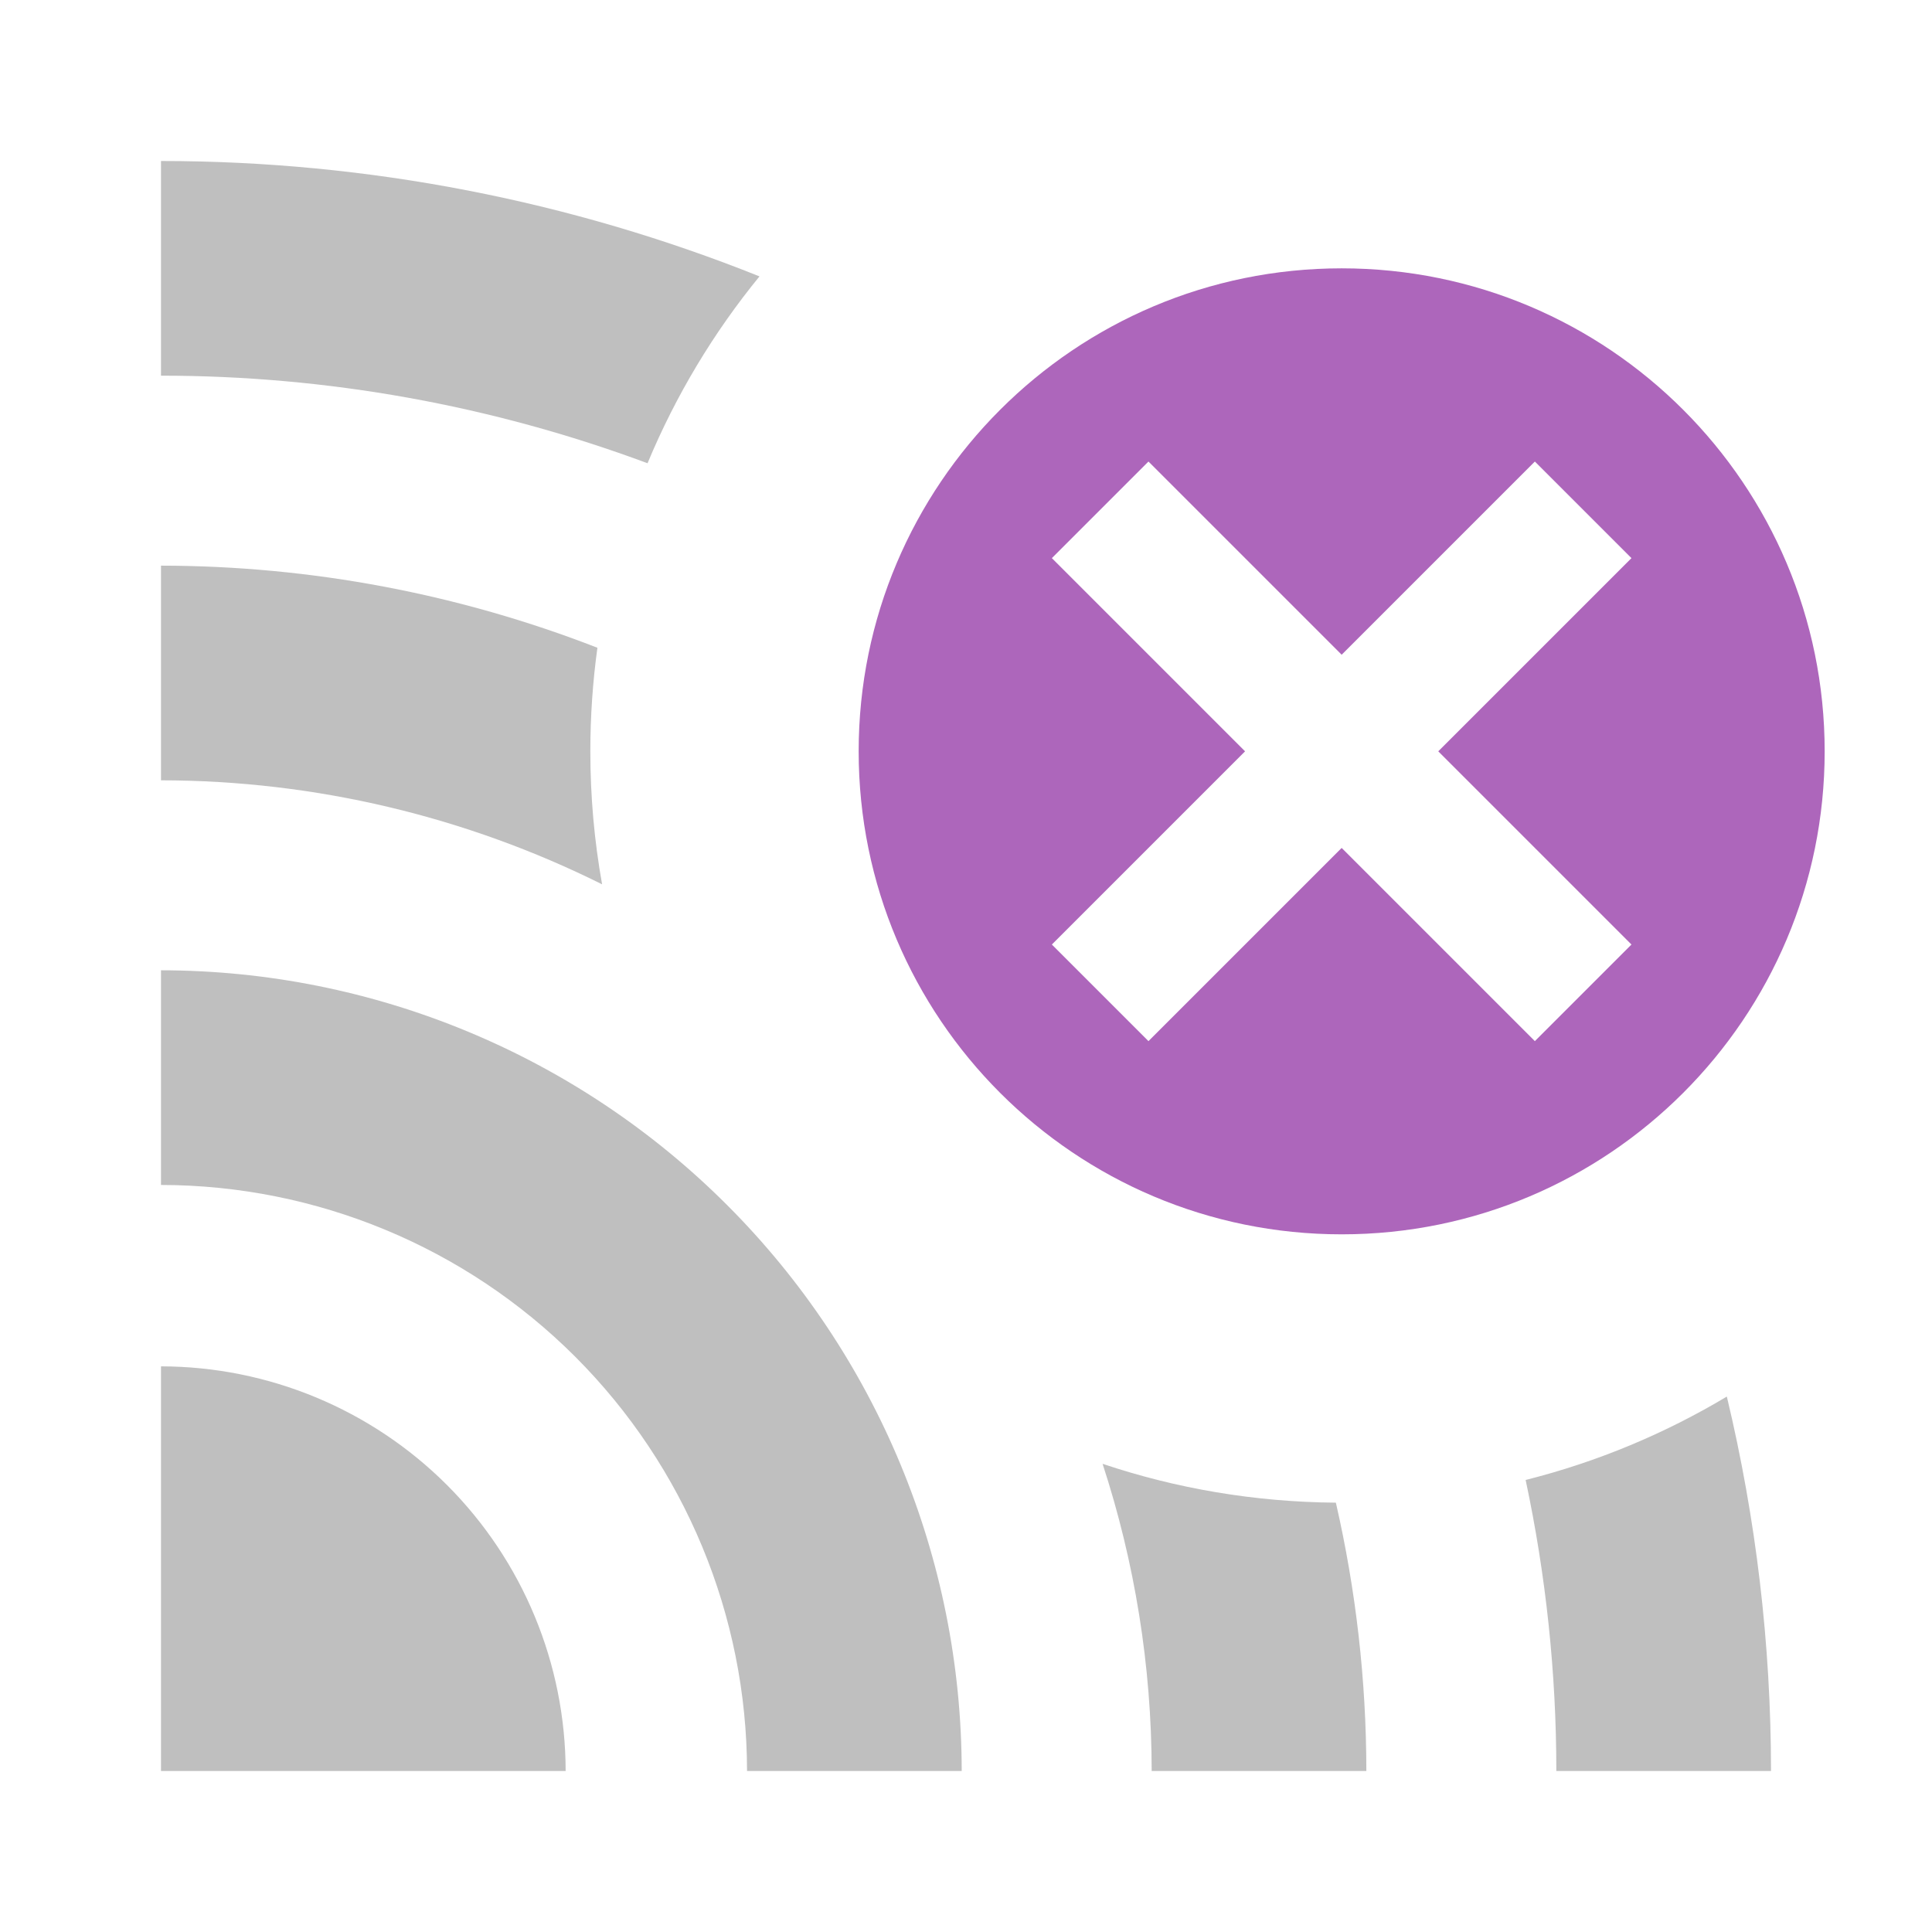 <?xml version="1.0"?>
<svg xmlns="http://www.w3.org/2000/svg" viewBox="0 0 36 36" fill="black">
  <path fill="currentColor" opacity="0.25" fill-rule="evenodd" clip-rule="evenodd" d="M32.177 26.023C31.025 26.712 29.765 27.241 28.428 27.577C28.807 29.355 29 31.173 29 33H33C33 30.631 32.72 28.29 32.177 26.023ZM12.066 8.632C12.592 7.367 13.298 6.195 14.152 5.15C10.639 3.743 6.858 3 3 3V7C6.098 7 9.168 7.554 12.066 8.632ZM11.132 12.07C11.045 12.701 11 13.345 11 14C11 14.846 11.075 15.674 11.219 16.478C8.689 15.218 5.879 14.543 3 14.54V10.54C5.809 10.543 8.564 11.071 11.132 12.07ZM24.892 28C23.373 27.988 21.912 27.735 20.545 27.276C21.144 29.107 21.458 31.038 21.46 33H25.46C25.459 31.304 25.265 29.627 24.892 28ZM3 33H10.54C10.537 31.001 9.742 29.085 8.329 27.671C6.915 26.258 4.999 25.463 3 25.46V33ZM3 22.08V18.08C6.956 18.083 10.75 19.655 13.547 22.453C16.345 25.25 17.917 29.044 17.92 33H13.92C13.917 30.105 12.766 27.329 10.719 25.281C8.671 23.234 5.895 22.083 3 22.08Z"/>
  <path fill-rule="evenodd" clip-rule="evenodd" d="M25 23C29.971 23 34 18.971 34 14C34 9.029 29.971 5 25 5C20.029 5 16 9.029 16 14C16 18.971 20.029 23 25 23ZM28.6 8.6L30.4 10.4L26.8 14L30.4 17.6L28.6 19.4L25 15.8L21.4 19.4L19.6 17.6L23.2 14L19.6 10.4L21.4 8.6L25 12.2L28.6 8.6Z" fill="#AD66BB"/>
</svg>

